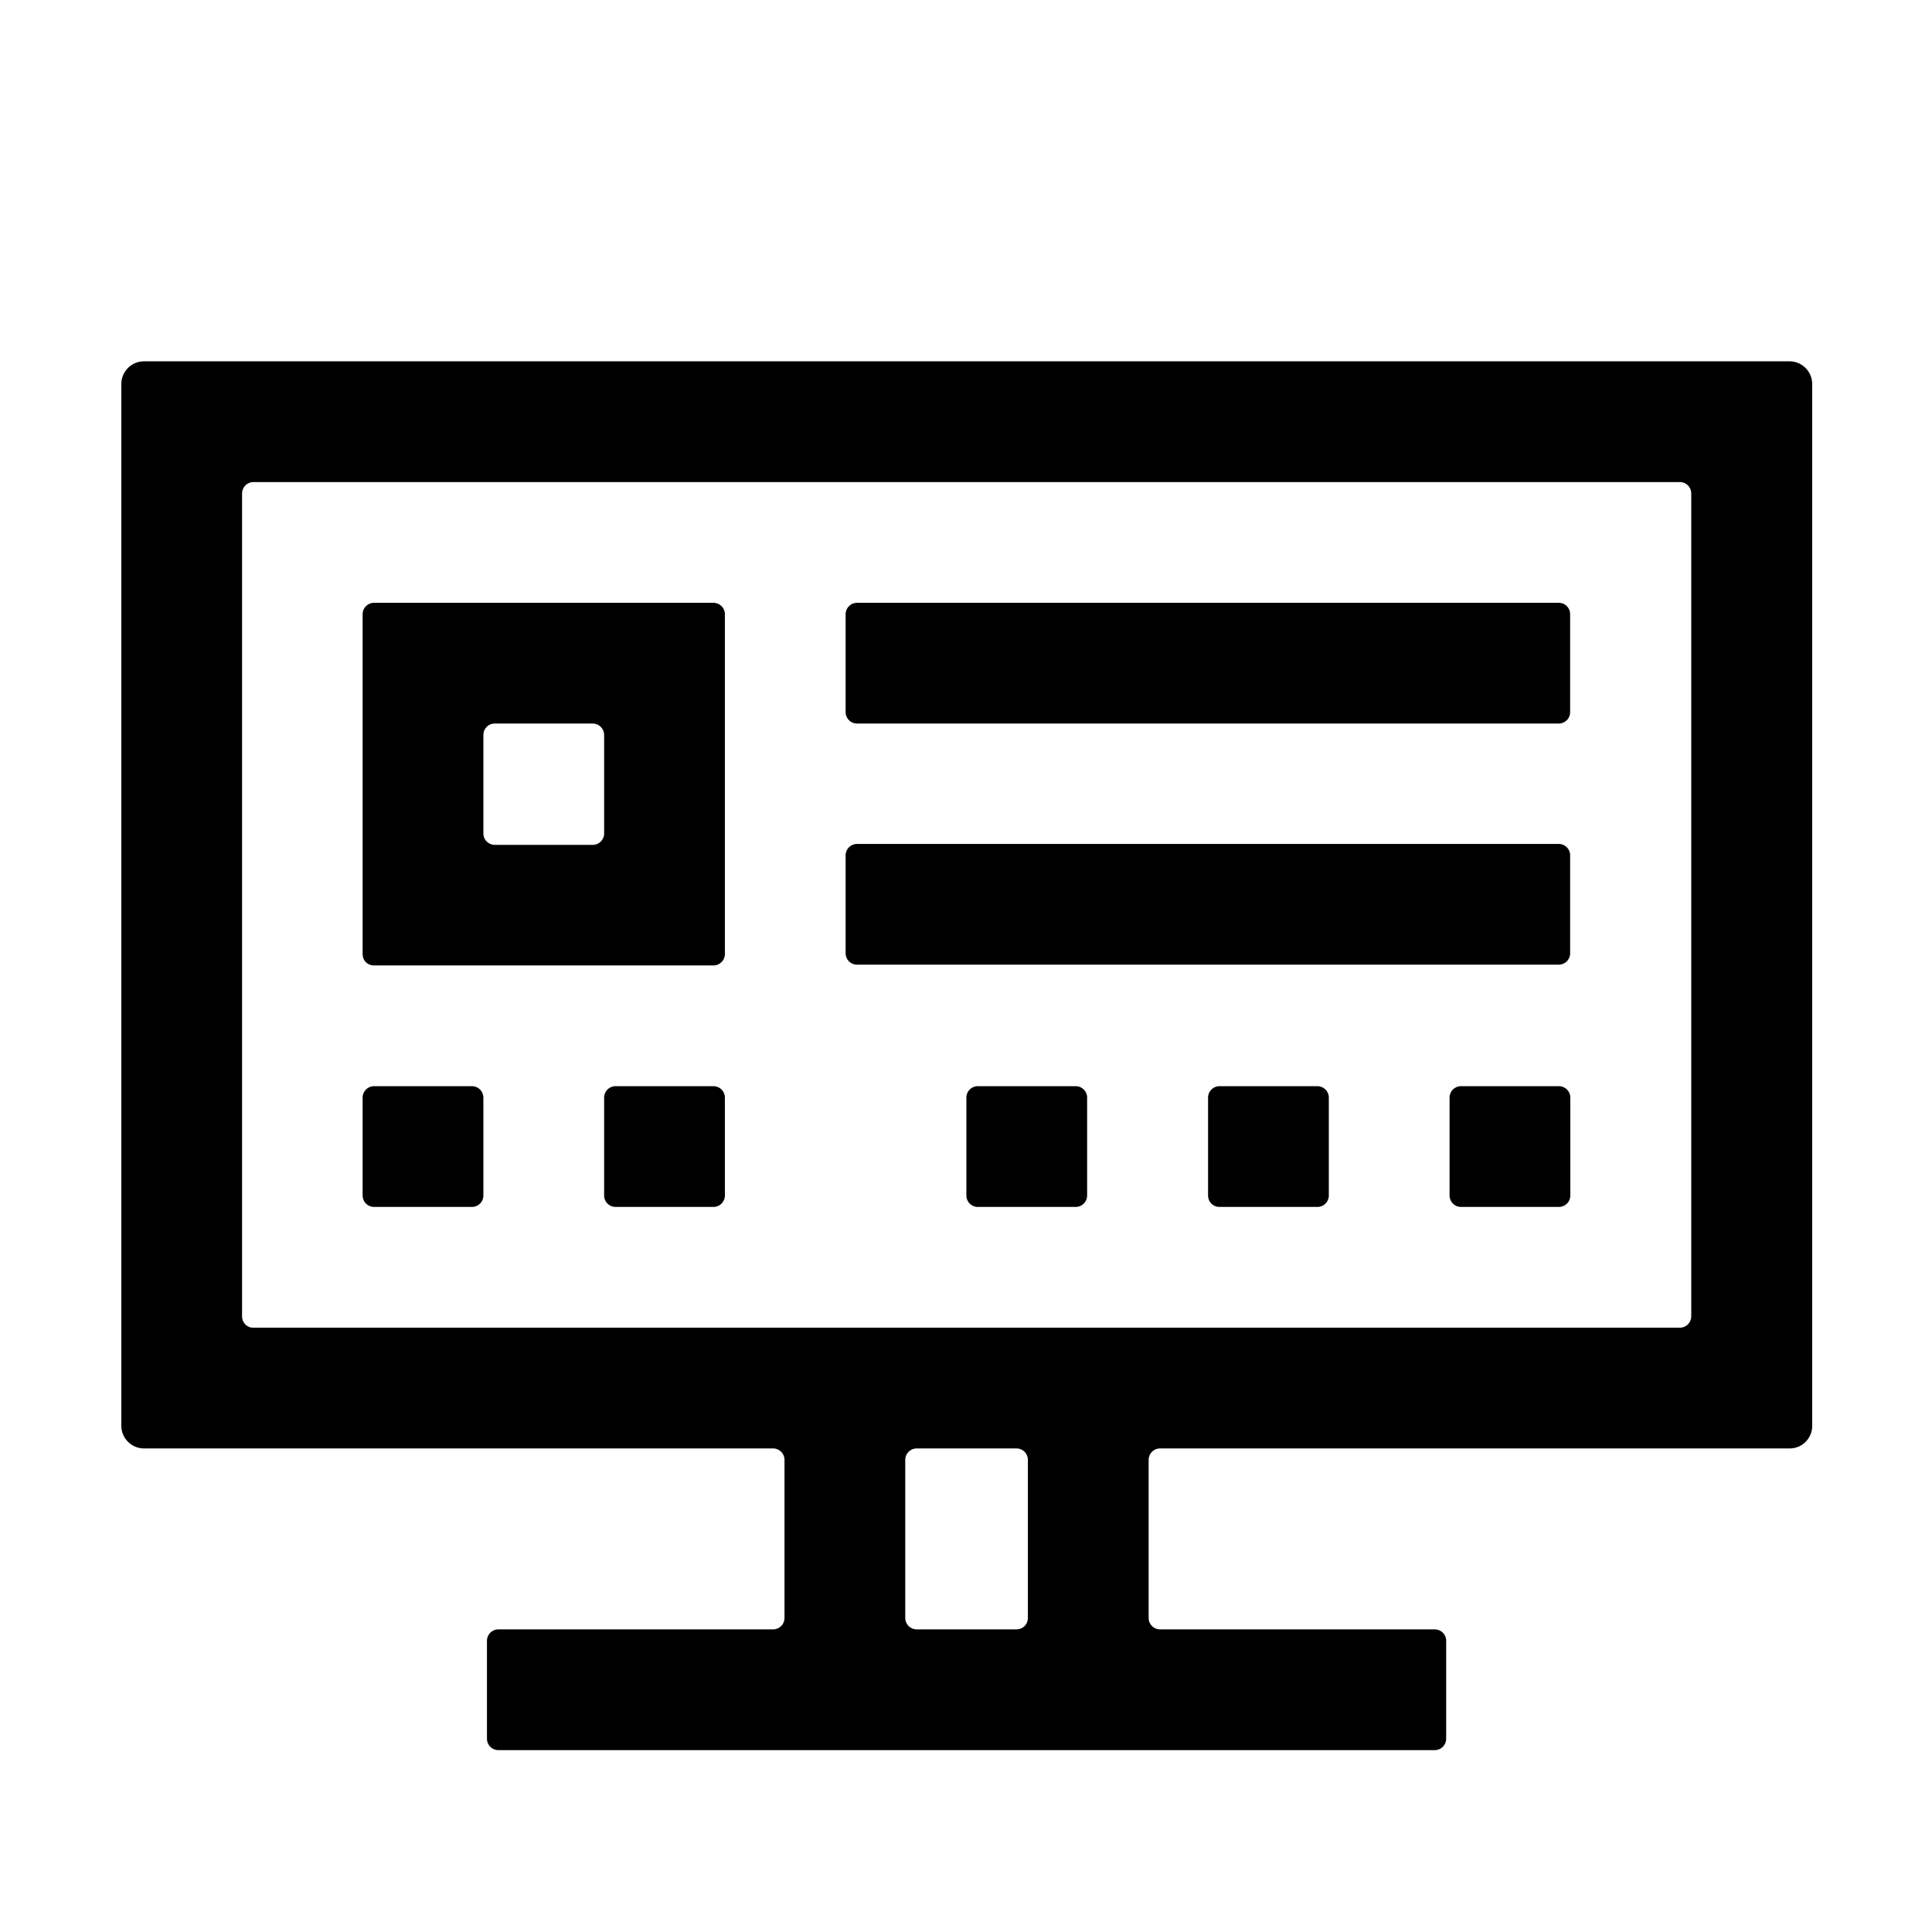 <svg t="1677812191465" class="icon" viewBox="0 0 1024 1024" version="1.1" xmlns="http://www.w3.org/2000/svg" p-id="3930" width="64" height="64"><path d="M960.5 755.8V203.5c0-6.6-5.4-12-12-12H76.3c-6.6 0-12 5.4-12 12v552.2c0 6.6 5.4 12 12 12h333.5c3.3 0 6 2.7 6 6v83.9c0 3.3-2.7 6-6 6H264.1c-3.3 0-6 2.7-6 6v52c0 3.3 2.7 6 6 6h496.4c3.3 0 6-2.7 6-6v-52c0-3.3-2.7-6-6-6H614.8c-3.3 0-6-2.7-6-6v-83.9c0-3.3 2.7-6 6-6h333.7c6.6 0.1 12-5.3 12-11.9zM538.8 863.6h-53c-3.3 0-6-2.7-6-6v-83.9c0-3.3 2.7-6 6-6h53c3.3 0 6 2.7 6 6v83.9c0 3.4-2.7 6-6 6zM128.3 697.8V261.5c0-3.3 2.7-6 6-6h756.1c3.3 0 6 2.7 6 6v436.2c0 3.3-2.7 6-6 6H134.3c-3.3 0.1-6-2.6-6-5.9z" p-id="3931"></path><path d="M198.2 511.7h180c3.3 0 6-2.7 6-6V325.5c0-3.3-2.7-6-6-6h-180c-3.3 0-6 2.7-6 6v180.3c0 3.3 2.6 5.9 6 5.9z m64-128.2h52c3.3 0 6 2.7 6 6v52.3c0 3.3-2.7 6-6 6h-52c-3.3 0-6-2.7-6-6v-52.3c0-3.3 2.6-6 6-6zM826.2 319.5h-372c-3.3 0-6 2.7-6 6v52c0 3.3 2.7 6 6 6h372c3.3 0 6-2.7 6-6v-52c0-3.3-2.6-6-6-6zM826.2 447.3h-372c-3.3 0-6 2.7-6 6v52c0 3.3 2.7 6 6 6h372c3.3 0 6-2.7 6-6v-52c0-3.3-2.7-6-6-6zM198.2 639.7h52c3.3 0 6-2.7 6-6v-52c0-3.3-2.7-6-6-6h-52c-3.3 0-6 2.7-6 6v52c0 3.3 2.7 6 6 6zM326.2 639.7h52c3.3 0 6-2.7 6-6v-52c0-3.3-2.7-6-6-6h-52c-3.3 0-6 2.7-6 6v52c0 3.3 2.7 6 6 6zM518.2 639.7h52c3.3 0 6-2.7 6-6v-52c0-3.3-2.7-6-6-6h-52c-3.3 0-6 2.7-6 6v52c0 3.3 2.7 6 6 6zM646.3 639.7h52c3.3 0 6-2.7 6-6v-52c0-3.3-2.7-6-6-6h-52c-3.3 0-6 2.7-6 6v52c0 3.3 2.6 6 6 6zM774.3 639.7h52c3.3 0 6-2.7 6-6v-52c0-3.3-2.7-6-6-6h-52c-3.3 0-6 2.7-6 6v52c0 3.3 2.7 6 6 6z" p-id="3932"></path></svg>